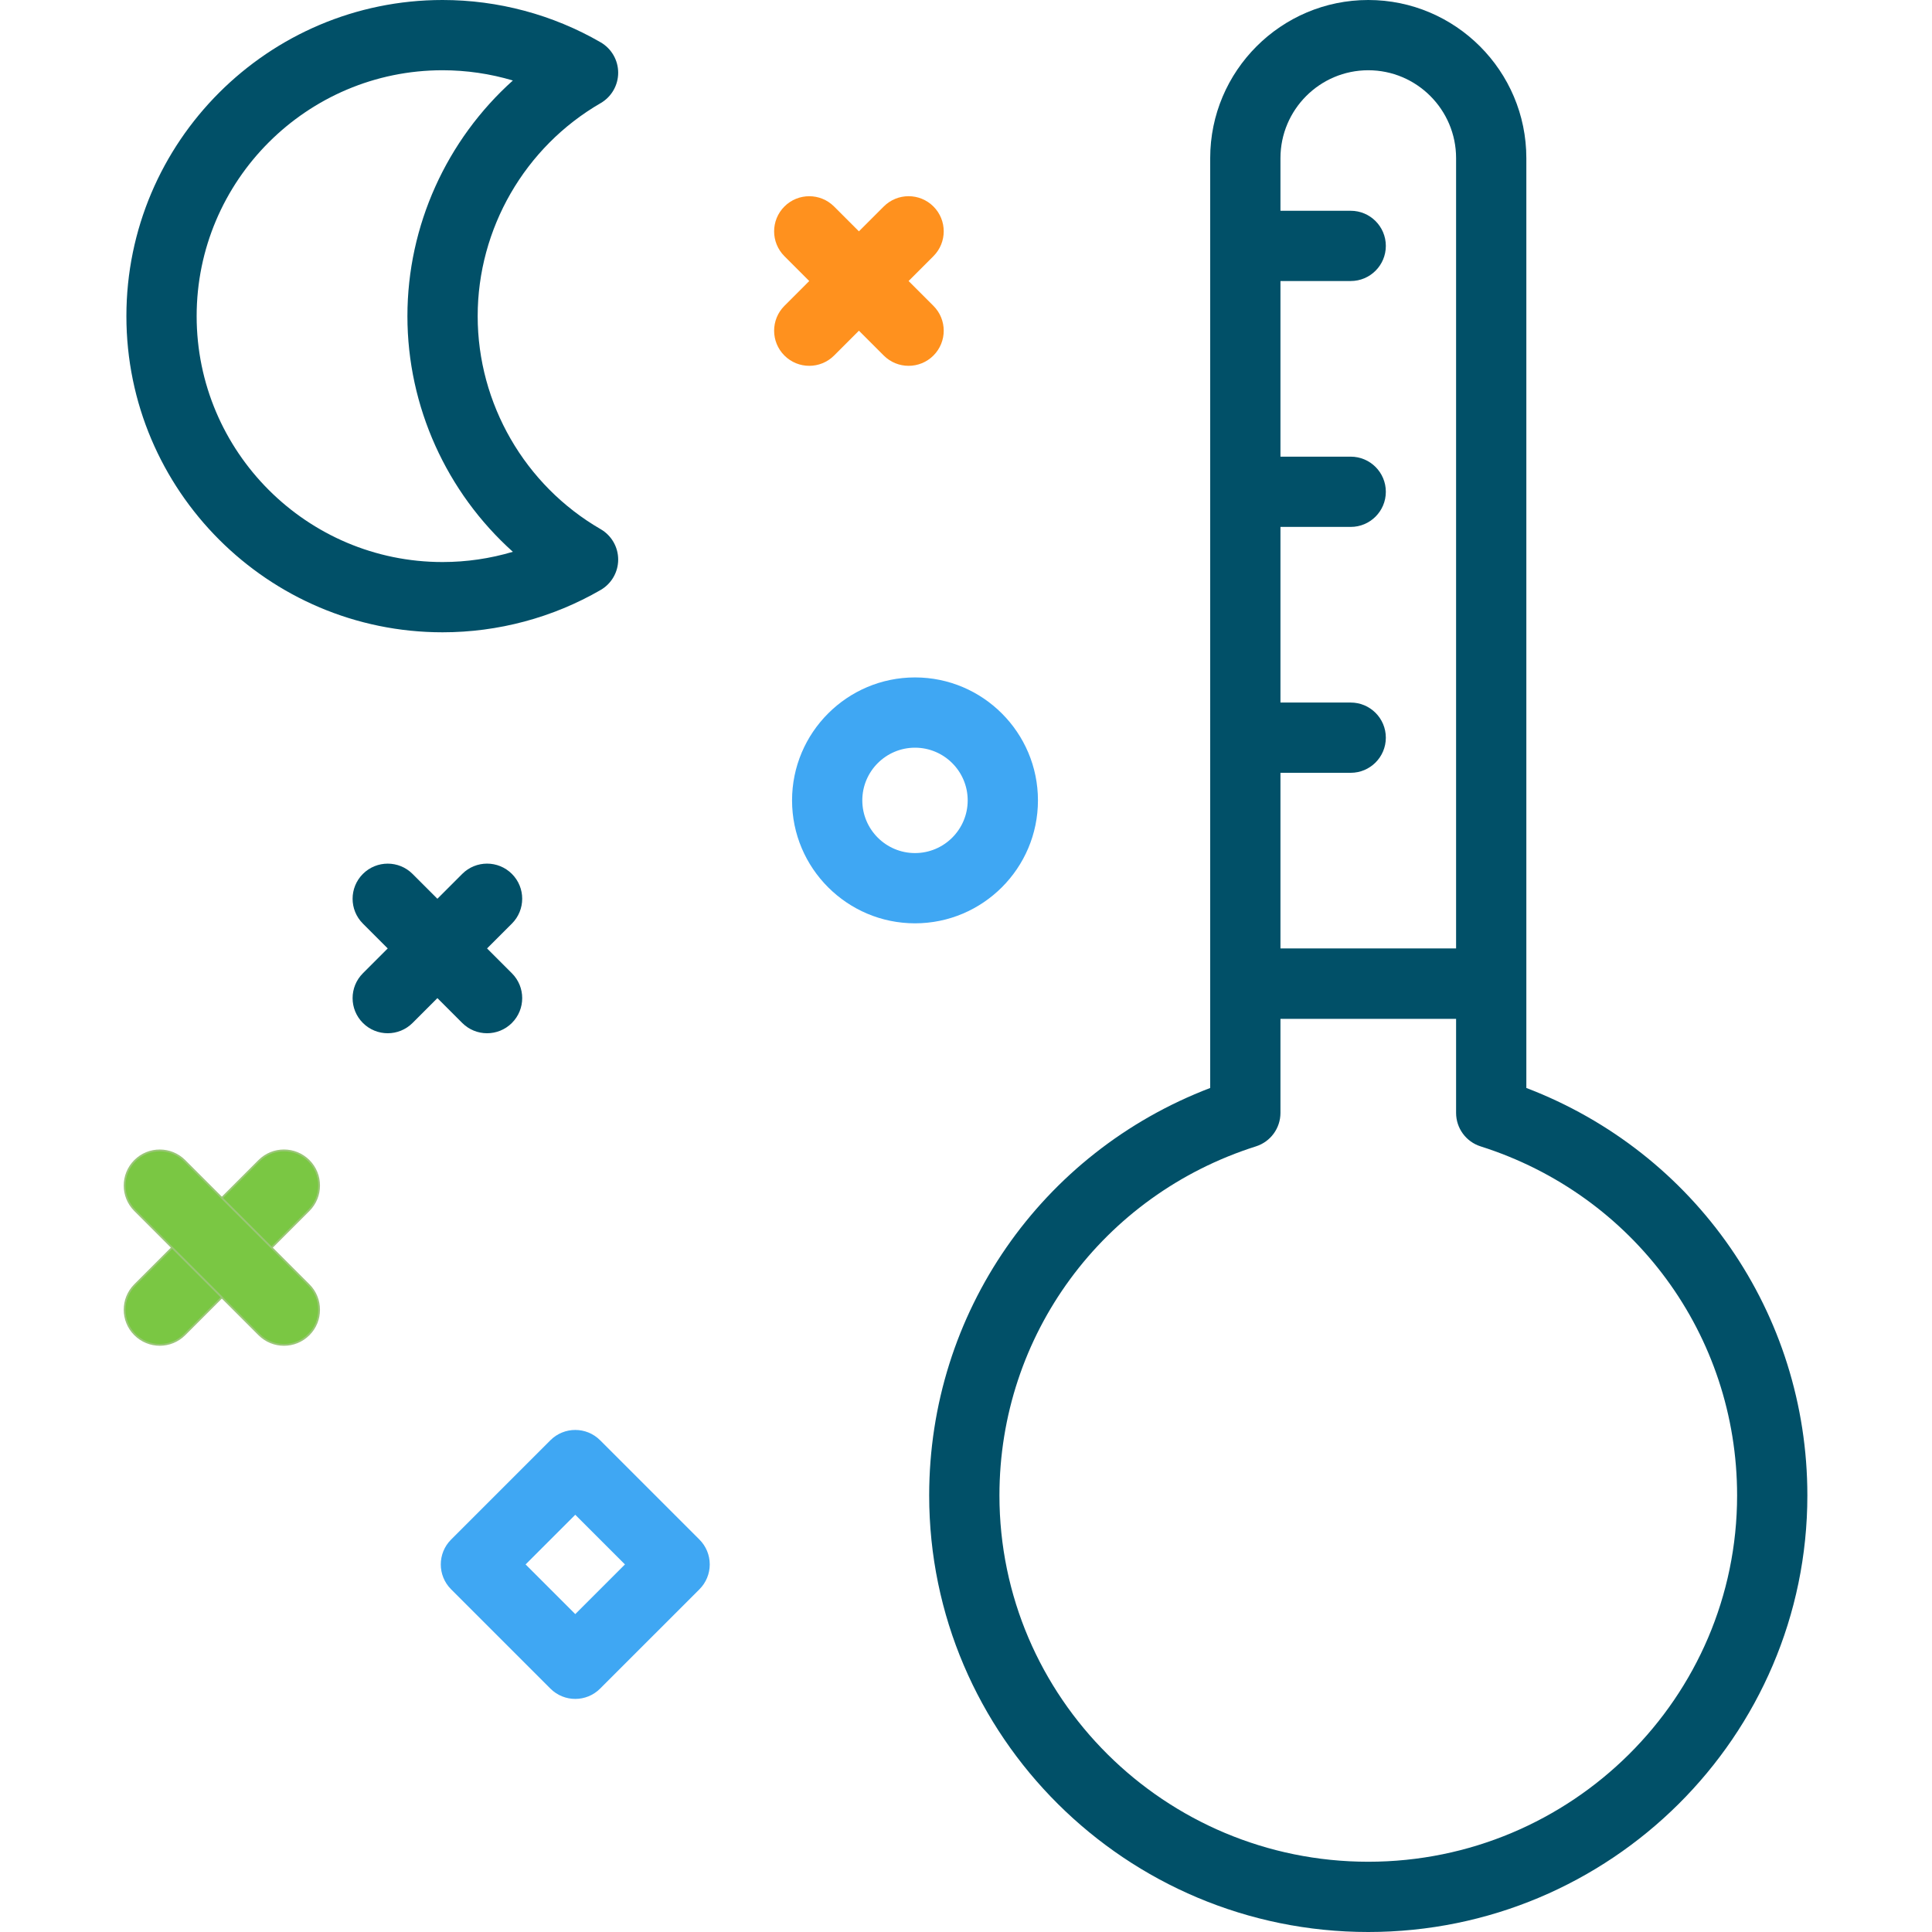 <?xml version="1.0" encoding="iso-8859-1"?>
<!-- Generator: Adobe Illustrator 19.0.0, SVG Export Plug-In . SVG Version: 6.00 Build 0)  -->
<svg version="1.1" id="Layer_1" xmlns="http://www.w3.org/2000/svg" xmlns:xlink="http://www.w3.org/1999/xlink" x="0px" y="0px"
	 viewBox="-49 141 512 512" style="enable-background:new -49 141 512 512;" xml:space="preserve">
<path style="fill:#015068;" d="M-189.499,320.527l53.524-53.524c3.95-3.95,3.95-10.349,0-14.299c-3.95-3.95-10.349-3.95-14.299,0
	l-57.711,57.711h-97.743c-1.723-11.962-6.43-22.945-13.368-32.202l69.136-69.127h81.614c5.584,0,10.112-4.523,10.112-10.112
	s-4.528-10.112-10.112-10.112h-75.689v-75.694c0-5.589-4.528-10.112-10.112-10.112s-10.112,4.523-10.112,10.112v81.618
	l-69.137,69.128c-9.256-6.936-20.237-11.642-32.198-13.365v-97.742l57.711-57.711c3.95-3.95,3.95-10.349,0-14.299
	c-3.95-3.95-10.349-3.95-14.299,0l-53.524,53.524l-53.524-53.524c-3.95-3.95-10.349-3.95-14.299,0c-3.95,3.95-3.95,10.349,0,14.299
	l57.711,57.711v97.742c-11.961,1.723-22.941,6.429-32.198,13.365l-69.137-69.128v-81.618c0-5.589-4.528-10.112-10.112-10.112
	c-5.584,0-10.112,4.523-10.112,10.112v75.693h-75.688c-5.584,0-10.112,4.523-10.112,10.112s4.528,10.112,10.112,10.112h81.614
	l69.136,69.127c-6.938,9.257-11.645,20.24-13.368,32.202h-97.743l-57.711-57.711c-3.95-3.95-10.349-3.95-14.299,0
	c-3.95,3.95-3.95,10.349,0,14.299l53.524,53.524l-53.524,53.524c-3.95,3.95-3.95,10.349,0,14.299
	c1.975,1.975,4.562,2.963,7.15,2.963c2.587,0,5.175-0.987,7.15-2.963l57.711-57.711h97.743c1.723,11.96,6.428,22.94,13.364,32.197
	l-69.133,69.133h-81.613c-5.584,0-10.112,4.523-10.112,10.112c0,5.589,4.528,10.112,10.112,10.112h75.688v75.693
	c0,5.589,4.528,10.112,10.112,10.112c5.584,0,10.112-4.523,10.112-10.112v-81.619l69.131-69.131
	c9.257,6.938,20.24,11.645,32.203,13.368v97.743l-57.711,57.711c-3.95,3.95-3.95,10.349,0,14.299c3.95,3.95,10.349,3.95,14.299,0
	l53.524-53.523l53.524,53.524c1.975,1.975,4.562,2.963,7.15,2.963c2.587,0,5.175-0.987,7.15-2.963c3.95-3.95,3.95-10.349,0-14.299
	l-57.711-57.711v-97.743c11.963-1.723,22.946-6.43,32.203-13.368l69.131,69.131v81.619c0,5.589,4.528,10.112,10.112,10.112
	s10.112-4.523,10.112-10.112v-75.693h75.689c5.584,0,10.112-4.523,10.112-10.112c0-5.589-4.528-10.112-10.112-10.112h-81.614
	l-69.133-69.133c6.936-9.257,11.641-20.237,13.364-32.197h97.743l57.711,57.711c1.975,1.975,4.562,2.963,7.15,2.963
	c2.587,0,5.175-0.987,7.15-2.963c3.95-3.95,3.95-10.349,0-14.299L-189.499,320.527z M-375.706,371.088
	c-27.878,0-50.561-22.683-50.561-50.561s22.683-50.561,50.561-50.561s50.561,22.683,50.561,50.561S-347.828,371.088-375.706,371.088
	z"/>
<path style="fill:#7AC743;stroke:#9AC677;stroke-width:0.475;stroke-miterlimit:10;" d="M-170.649,157.244
	c-18.549,0-33.64-15.091-33.64-33.64s15.091-33.64,33.64-33.64s33.64,15.091,33.64,33.64S-152.099,157.244-170.649,157.244z
	 M-170.649,109.186c-7.95,0-14.417,6.467-14.417,14.417s6.467,14.417,14.417,14.417s14.417-6.467,14.417-14.417
	S-162.698,109.186-170.649,109.186z"/>
<path style="fill:#FF911E;" d="M-575.117,563.134L-575.117,563.134c-2.682,0-5.255-1.067-7.151-2.963l-28.601-28.604
	c-3.949-3.948-3.949-10.352,0-14.299l28.601-28.601c3.95-3.95,10.353-3.95,14.3,0l28.602,28.601c1.897,1.896,2.963,4.469,2.963,7.15
	c0,2.681-1.065,5.254-2.961,7.15l-28.602,28.604C-569.862,562.067-572.435,563.134-575.117,563.134z M-589.418,524.418l14.3,14.302
	l14.302-14.302l-14.302-14.299L-589.418,524.418z"/>
<g>
	<g>
		<path style="fill:#015068;" d="M355.497,429.323v-18.359V401.7V182.909c0-23.109-18.791-41.909-41.891-41.909
			s-41.891,18.8-41.891,41.909V401.7v9.264v18.359c-44.818,17.127-74.473,59.695-74.473,107.977c0,63.795,52.2,115.7,116.364,115.7
			S429.97,601.096,429.97,537.3C429.97,489.018,400.315,446.45,355.497,429.323z M313.606,159.618
			c12.832,0,23.273,10.45,23.273,23.291v209.436h-27.927h-18.618V345.8h18.618c5.141,0,9.309-4.168,9.309-9.309
			c0-5.141-4.168-9.309-9.309-9.309h-18.618v-46.545h18.618c5.141,0,9.309-4.168,9.309-9.309c0-5.141-4.168-9.309-9.309-9.309
			h-18.618v-46.545h18.618c5.141,0,9.309-4.168,9.309-9.309c0-5.141-4.168-9.309-9.309-9.309h-18.618v-13.945
			C290.334,170.068,300.775,159.618,313.606,159.618z M313.606,634.382c-53.895,0-97.745-43.55-97.745-97.082
			c0-42.427,27.318-79.6,67.977-92.5c3.868-1.227,6.495-4.814,6.495-8.873v-24.918h46.545v24.918c0,4.059,2.627,7.646,6.495,8.873
			c40.659,12.9,67.977,50.073,67.977,92.5C411.352,590.832,367.502,634.382,313.606,634.382z"/>
		<path style="fill:#015068;" d="M110.174,168.332c2.877-1.664,4.65-4.736,4.65-8.059s-1.773-6.395-4.65-8.059
			C97.493,144.877,83.006,141,68.279,141c-46.195,0-83.782,37.586-83.782,83.782s37.586,83.782,83.782,83.782
			c14.727,0,29.214-3.877,41.896-11.214c2.877-1.664,4.65-4.736,4.65-8.059s-1.773-6.395-4.65-8.059
			c-20.1-11.627-32.586-33.254-32.586-56.45S90.075,179.959,110.174,168.332z M58.97,224.782c0,24.009,10.405,46.714,27.945,62.45
			c-6.014,1.791-12.295,2.714-18.636,2.714c-35.932,0-65.164-29.232-65.164-65.164s29.232-65.164,65.164-65.164
			c6.341,0,12.623,0.923,18.636,2.714C69.375,178.068,58.97,200.773,58.97,224.782z"/>
		<path style="fill:#015068;" d="M86.661,372.596c-3.636-3.636-9.527-3.636-13.164,0l-6.584,6.584l-6.58-6.579
			c-3.636-3.636-9.527-3.636-13.164,0c-3.636,3.636-3.636,9.527,0,13.164l6.581,6.582l-6.581,6.582
			c-3.636,3.636-3.636,9.532,0,13.164c1.818,1.818,4.2,2.727,6.582,2.727s4.764-0.909,6.582-2.727l6.581-6.582l6.582,6.582
			c1.818,1.818,4.2,2.727,6.582,2.727s4.764-0.909,6.582-2.727c3.636-3.636,3.636-9.527,0-13.164l-6.584-6.584l6.584-6.584
			C90.297,382.123,90.297,376.227,86.661,372.596z"/>
		<path style="fill:#FF911E;" d="M198.37,222.054l-6.584-6.584l6.584-6.584c3.636-3.636,3.636-9.532,0-13.164
			c-3.636-3.636-9.527-3.636-13.164,0l-6.584,6.584l-6.58-6.579c-3.636-3.636-9.527-3.636-13.164,0
			c-3.636,3.636-3.636,9.527,0,13.164l6.581,6.582l-6.581,6.582c-3.636,3.636-3.636,9.532,0,13.164
			c1.818,1.818,4.2,2.727,6.582,2.727s4.764-0.909,6.582-2.727l6.581-6.582l6.582,6.582c1.818,1.818,4.2,2.727,6.582,2.727
			s4.764-0.909,6.582-2.727C202.006,231.582,202.006,225.691,198.37,222.054z"/>
	</g>
	<g>
		<path style="fill:#7AC743;stroke:#9AC677;stroke-width:0.475;stroke-miterlimit:10;" d="M-6.66,497.399
			c-2.383,0-4.765-0.909-6.583-2.726c-3.635-3.636-3.635-9.529,0-13.166l32.913-32.913c3.636-3.634,9.529-3.634,13.166,0
			c3.635,3.636,3.635,9.529,0,13.166l-32.913,32.913C-1.896,496.49-4.278,497.399-6.66,497.399z"/>
		<path style="fill:#7AC743;stroke:#9AC677;stroke-width:0.475;stroke-miterlimit:10;" d="M26.252,497.405
			c-2.383,0-4.765-0.909-6.583-2.726l-32.913-32.914c-3.635-3.636-3.635-9.531,0-13.166c3.639-3.634,9.532-3.632,13.166,0
			l32.913,32.914c3.635,3.636,3.635,9.531,0,13.166C31.017,496.496,28.634,497.405,26.252,497.405z"/>
	</g>
	<path style="fill:#3FA7F3;" d="M193.485,385.69c-17.966,0-32.582-14.616-32.582-32.582s14.616-32.582,32.582-32.582
		s32.582,14.616,32.582,32.582S211.451,385.69,193.485,385.69z M193.485,339.145c-7.7,0-13.964,6.264-13.964,13.964
		s6.264,13.964,13.964,13.964c7.7,0,13.964-6.264,13.964-13.964S201.185,339.145,193.485,339.145z"/>
	<path style="fill:#3FA7F3;" d="M103.451,591.229c-2.383,0-4.765-0.909-6.583-2.726l-26.33-26.33c-3.635-3.636-3.635-9.529,0-13.166
		l26.33-26.33c3.636-3.634,9.531-3.634,13.165,0l26.331,26.33c1.747,1.747,2.727,4.114,2.727,6.583c0,2.469-0.981,4.836-2.727,6.583
		l-26.331,26.33C108.216,590.32,105.833,591.229,103.451,591.229z M90.286,555.59l13.165,13.165l13.166-13.165l-13.166-13.165
		L90.286,555.59z"/>
</g>
<g>
	<g>
		<path style="fill:#015068;" d="M765.627,420.331c-2.589,0-5.176-0.987-7.151-2.963c-3.949-3.948-3.949-10.352,0-14.299
			l35.752-35.751c3.953-3.95,10.354-3.948,14.302,0c3.949,3.948,3.949,10.352,0,14.299l-35.752,35.751
			C770.803,419.344,768.214,420.331,765.627,420.331z"/>
		<path style="fill:#015068;" d="M801.379,420.334c-2.588,0-5.176-0.987-7.151-2.963l-35.752-35.753
			c-3.949-3.948-3.949-10.352,0-14.299c3.953-3.95,10.354-3.948,14.302,0l35.752,35.753c3.949,3.948,3.949,10.352,0,14.299
			C806.555,419.346,803.966,420.334,801.379,420.334z"/>
	</g>
	<path style="fill:#015068;" d="M1162.953,200.077H779.048c-10.884,0-19.74-8.836-19.74-19.692s8.856-19.692,19.74-19.692h383.903
		c10.885,0,19.741,8.836,19.741,19.692S1173.837,200.077,1162.953,200.077L1162.953,200.077z M1162.953,141H779.048
		c-21.74,0-39.433,17.663-39.433,39.385s17.692,39.385,39.433,39.385h383.903c21.741,0,39.433-17.664,39.433-39.385
		S1184.693,141,1162.953,141L1162.953,141z"/>
	<path style="fill:#015068;" d="M1113.779,308.385H828.221c-10.856,0-19.683-8.837-19.683-19.693
		c0-10.856,8.827-19.692,19.683-19.692h285.557c10.856,0,19.683,8.836,19.683,19.692
		C1133.462,299.548,1124.635,308.385,1113.779,308.385L1113.779,308.385z M1113.779,249.308H828.221
		c-21.712,0-39.375,17.663-39.375,39.384c0,21.721,17.664,39.385,39.375,39.385h285.557c21.712,0,39.375-17.664,39.375-39.385
		C1153.154,266.971,1135.491,249.308,1113.779,249.308L1113.779,249.308z"/>
	<path style="fill:#015068;" d="M1064.625,416.692h-187.26c-10.808,0-19.596-8.836-19.596-19.692
		c0-10.856,8.788-19.692,19.596-19.692h187.259c10.808,0,19.606,8.836,19.606,19.692
		C1084.23,407.856,1075.432,416.692,1064.625,416.692L1064.625,416.692z M1064.625,357.615h-187.26
		c-21.663,0-39.288,17.664-39.288,39.385c0,21.721,17.625,39.385,39.288,39.385h187.259c21.674,0,39.299-17.664,39.299-39.385
		C1103.923,375.279,1086.298,357.615,1064.625,357.615L1064.625,357.615z"/>
	<path style="fill:#015068;" d="M1039.98,525H902.019c-10.827,0-19.635-8.836-19.635-19.692c0-10.856,8.808-19.693,19.635-19.693
		h137.961c10.827,0,19.635,8.837,19.635,19.693C1059.615,516.164,1050.807,525,1039.98,525L1039.98,525z M1039.98,465.923H902.019
		c-21.683,0-39.327,17.664-39.327,39.385s17.644,39.384,39.327,39.384h137.961c21.683,0,39.327-17.663,39.327-39.384
		S1061.663,465.923,1039.98,465.923L1039.98,465.923z"/>
	<path style="fill:#015068;" d="M1000.568,633.308h-59.135c-10.846,0-19.663-8.837-19.663-19.693
		c0-10.855,8.817-19.692,19.663-19.692h59.135c10.846,0,19.663,8.837,19.663,19.692
		C1020.23,624.471,1011.414,633.308,1000.568,633.308L1000.568,633.308z M1000.568,574.231h-59.135
		c-21.702,0-39.356,17.663-39.356,39.384c0,21.722,17.654,39.385,39.356,39.385h59.135c21.702,0,39.356-17.663,39.356-39.385
		C1039.923,591.894,1022.269,574.231,1000.568,574.231L1000.568,574.231z"/>
	<g>
		<path style="fill:#FF911E;" d="M1171.94,412.941c-2.519,0-5.041-0.962-6.961-2.885c-3.846-3.844-3.846-10.079,0-13.923
			l34.812-34.81c3.846-3.846,10.082-3.846,13.923,0c3.846,3.844,3.846,10.079,0,13.923l-34.812,34.81
			C1176.979,411.979,1174.459,412.941,1171.94,412.941L1171.94,412.941z"/>
		<path style="fill:#FF911E;" d="M1206.753,412.941c-2.519,0-5.039-0.962-6.962-2.885l-34.812-34.81
			c-3.846-3.844-3.846-10.079,0-13.923c3.841-3.846,10.077-3.846,13.923,0l34.812,34.81c3.846,3.844,3.846,10.079,0,13.923
			C1211.793,411.979,1209.272,412.941,1206.753,412.941L1206.753,412.941z"/>
	</g>
	<path style="fill:#7AC743;stroke:#9AC677;stroke-width:0.475;stroke-miterlimit:10;" d="M1153.153,559.462
		c-8.144,0-14.769,6.625-14.769,14.769S1145.009,589,1153.153,589c8.145,0,14.77-6.625,14.77-14.769
		S1161.298,559.462,1153.153,559.462L1153.153,559.462z M1153.153,608.692c-19.002,0-34.461-15.459-34.461-34.461
		s15.459-34.462,34.461-34.462c19.003,0,34.462,15.46,34.462,34.462S1172.156,608.692,1153.153,608.692L1153.153,608.692z"/>
	<path style="fill:#015068;" d="M784.412,588.999l13.925,13.926l13.925-13.926l-13.925-13.922L784.412,588.999L784.412,588.999z
		 M798.338,626.697c-2.61,0-5.115-1.039-6.961-2.885l-27.849-27.851c-3.846-3.843-3.846-10.079,0-13.923l27.849-27.848
		c3.841-3.847,10.082-3.847,13.923,0l27.849,27.848c3.846,3.844,3.846,10.079,0,13.923L805.3,623.812
		C803.453,625.658,800.949,626.697,798.338,626.697L798.338,626.697z"/>
</g>
<g id="XMLID_4560_">
	<path id="XMLID_4564_" style="fill:#FF911E;" d="M-121.198-133.618c-0.212-2.188-0.842-4.473-1.82-6.609
		c-0.89-1.947-2.057-3.806-3.464-5.526c-0.396-0.487-0.797-0.952-1.004-1.164l-0.48-0.525c-0.117-0.133-0.214-0.241-0.312-0.336
		l-0.144-0.146c-0.155-0.155-0.317-0.319-0.451-0.482c-0.01-0.014-0.021-0.026-0.034-0.038c-0.064-0.072-0.136-0.144-0.212-0.225
		c-0.103-0.102-0.217-0.217-0.32-0.346c-0.014-0.016-0.026-0.031-0.04-0.048c-0.731-0.802-1.343-1.529-1.876-2.226
		c-0.622-0.818-1.062-1.498-1.426-2.204c-0.423-0.804-0.74-1.699-0.941-2.667c-0.191-0.878-0.301-1.885-0.331-2.997
		c-0.029-0.986,0.031-1.935,0.093-2.725c0.045-0.528,0.098-0.995,0.145-1.405c0.041-0.322-0.084-0.642-0.327-0.855
		c-0.243-0.212-0.577-0.291-0.89-0.209c-0.465,0.122-0.945,0.284-1.417,0.479c-0.993,0.406-1.971,0.969-2.906,1.677
		c-1.193,0.904-2.238,2.023-3.106,3.321c-1.064,1.587-1.818,3.453-2.179,5.39c-0.41,2.133-0.365,4.538,0.126,6.771
		c0.468,2.159,1.374,4.366,2.622,6.387c0.661,1.052,1.294,1.933,1.921,2.67c0.186,0.231,0.699,0.833,0.706,0.84l0.205,0.234
		c0.144,0.162,0.246,0.286,0.351,0.41c0.096,0.115,0.177,0.21,0.265,0.305l0.014,0.017c0.979,1.167,1.668,2.025,2.236,2.784
		c0.627,0.837,1.181,1.647,1.689,2.477c0.542,0.887,0.928,1.661,1.215,2.436c0.327,0.881,0.541,1.835,0.639,2.842
		c0.091,0.885,0.091,1.878,0.002,3.03c-0.09,1.045-0.253,1.997-0.382,2.694c-0.095,0.475-0.188,0.916-0.274,1.298
		c-0.071,0.322,0.021,0.658,0.253,0.895c0.186,0.191,0.439,0.296,0.702,0.296c0.062,0,0.124-0.005,0.186-0.016
		c0.458-0.091,0.9-0.208,1.339-0.355c1.021-0.332,2.028-0.816,2.989-1.434c1.25-0.79,2.377-1.801,3.35-3.006
		c1.181-1.46,2.104-3.212,2.667-5.068C-121.185-129.042-120.971-131.339-121.198-133.618L-121.198-133.618z M-121.198-133.618"/>
	<path id="XMLID_4561_" style="fill:#FF911E;" d="M-138.401-127.634c-0.406-0.89-0.94-1.74-1.579-2.522
		c-0.162-0.198-0.355-0.424-0.451-0.522l-0.227-0.249c-0.057-0.064-0.1-0.109-0.145-0.157l-0.062-0.062
		c-0.071-0.071-0.143-0.143-0.203-0.215c-0.012-0.014-0.021-0.026-0.034-0.038l-0.086-0.089c-0.048-0.05-0.098-0.1-0.139-0.153
		c-0.012-0.012-0.021-0.026-0.034-0.038c-0.322-0.353-0.599-0.682-0.842-1c-0.208-0.274-0.447-0.606-0.657-1.014
		c-0.193-0.368-0.338-0.776-0.429-1.219c-0.086-0.398-0.136-0.859-0.15-1.364c-0.012-0.42,0.012-0.818,0.031-1.081
		c0.024-0.346-0.139-0.68-0.424-0.876c-0.286-0.198-0.657-0.224-0.971-0.076c-0.363,0.172-0.716,0.389-1.057,0.647
		c-0.544,0.413-1.021,0.924-1.415,1.515c-0.341,0.504-0.787,1.344-0.995,2.458c-0.189,0.976-0.169,2.075,0.055,3.092
		c0.214,0.988,0.627,1.997,1.2,2.923c0.301,0.479,0.589,0.88,0.866,1.207c0.083,0.1,0.26,0.305,0.338,0.398h-0.002l0.089,0.101
		c0.067,0.076,0.117,0.133,0.164,0.191c0.041,0.05,0.076,0.093,0.107,0.126l0.017,0.016c0.301,0.36,0.689,0.831,1.021,1.274
		c0.289,0.382,0.539,0.752,0.771,1.131c0.246,0.401,0.423,0.754,0.553,1.107c0.148,0.404,0.246,0.84,0.291,1.303
		c0.043,0.403,0.043,0.857,0.002,1.377c-0.026,0.308-0.071,0.632-0.131,0.995c-0.062,0.348,0.074,0.704,0.348,0.926
		c0.177,0.14,0.394,0.214,0.613,0.214c0.124,0,0.25-0.024,0.368-0.071c0.341-0.139,0.677-0.313,0.995-0.518
		c0.57-0.358,1.085-0.82,1.532-1.374c0.539-0.665,0.959-1.465,1.217-2.312c0.286-0.93,0.387-2.006,0.286-3.033
		C-137.666-125.615-137.954-126.658-138.401-127.634L-138.401-127.634z M-138.401-127.634"/>
</g>
<path id="XMLID_4309_" style="fill:#015068;" d="M-56.231-139.312l-8.877,2.377l-3.421-1.974v-3.704l3.382-1.942l8.915,2.389
	c0.18,0.048,0.36,0.072,0.538,0.072c0.916,0,1.754-0.612,2.001-1.538c0.296-1.107-0.36-2.244-1.467-2.541l-4.888-1.31l4.505-2.587
	c0.993-0.57,1.337-1.839,0.766-2.832c-0.572-0.993-1.838-1.338-2.831-0.766l-4.515,2.593l1.31-4.889
	c0.296-1.106-0.36-2.244-1.467-2.541c-1.1-0.289-2.243,0.361-2.539,1.467l-2.379,8.876l-3.404,1.955l-3.227-1.866v-3.914
	l6.525-6.525c0.81-0.81,0.81-2.123,0-2.933c-0.81-0.811-2.122-0.811-2.933,0l-3.591,3.591v-5.214c0-1.145-0.929-2.074-2.075-2.074
	c-1.145,0-2.074,0.929-2.074,2.074v5.188l-3.566-3.566c-0.81-0.811-2.123-0.811-2.933,0c-0.81,0.81-0.81,2.123,0,2.933l6.499,6.499
	v3.955l-3.202,1.847l-3.404-1.953l-2.377-8.876c-0.296-1.106-1.433-1.757-2.539-1.467c-1.107,0.296-1.764,1.434-1.467,2.541
	l1.309,4.889l-4.515-2.592c-0.995-0.572-2.262-0.228-2.831,0.766c-0.57,0.994-0.226,2.261,0.767,2.831l4.505,2.587l-4.888,1.31
	c-1.107,0.296-1.764,1.434-1.467,2.541c0.249,0.926,1.086,1.538,2.002,1.538c0.178,0,0.359-0.024,0.538-0.072l8.917-2.39
	l3.378,1.939l0.004,3.707l-3.422,1.978l-8.876-2.381c-1.099-0.289-2.243,0.361-2.54,1.467c-0.296,1.107,0.361,2.244,1.467,2.539
	l4.87,1.306l-4.493,2.594c-0.992,0.573-1.332,1.841-0.759,2.832c0.384,0.668,1.081,1.037,1.798,1.037
	c0.352,0,0.708-0.087,1.036-0.279l4.515-2.606l-1.314,4.907c-0.297,1.109,0.36,2.243,1.467,2.541
	c0.179,0.049,0.359,0.072,0.538,0.072c0.915,0,1.753-0.612,2.001-1.539l2.389-8.914l3.398-1.961l3.196,1.844v4.006l-6.499,6.499
	c-0.81,0.81-0.81,2.123,0,2.933c0.405,0.405,0.935,0.606,1.467,0.606c0.53,0,1.062-0.201,1.467-0.606l3.566-3.566v5.186
	c0,1.147,0.929,2.074,2.074,2.074c1.146,0,2.075-0.927,2.075-2.074v-5.212l3.591,3.592c0.405,0.405,0.935,0.606,1.467,0.606
	c0.532,0,1.062-0.201,1.467-0.606c0.81-0.811,0.81-2.123,0-2.933l-6.525-6.525v-3.964l3.223-1.86l3.397,1.961l2.389,8.914
	c0.248,0.927,1.086,1.539,2.001,1.539c0.178,0,0.358-0.023,0.538-0.072c1.108-0.298,1.763-1.432,1.467-2.541l-1.316-4.907
	l4.517,2.606c0.327,0.191,0.684,0.279,1.036,0.279c0.716,0,1.413-0.369,1.797-1.037c0.574-0.992,0.233-2.259-0.758-2.832
	L-60.029-134l4.87-1.306c1.107-0.295,1.764-1.433,1.467-2.54C-53.987-138.951-55.126-139.602-56.231-139.312L-56.231-139.312z
	 M-72.678-138.909l-3.211,1.854l-3.208-1.854l-0.004-3.711l3.212-1.853l3.211,1.856V-138.909z M-72.678-138.909"/>
<g id="XMLID_3513_">
	<path id="XMLID_3534_" style="fill:#7AC743;stroke:#9AC677;stroke-width:0.5;stroke-miterlimit:10;" d="M21.646-140.489
		c-0.176-0.035-3.33-0.645-7.563-0.957c0.021-0.389,0.032-0.78,0.032-1.174c0-12.176-9.906-22.081-22.081-22.081
		c-12.175,0-22.081,9.906-22.081,22.081c0,2.567,0.442,5.032,1.251,7.325c-2.823,0.238-4.875,0.635-4.996,0.659l-1.591,0.312
		l0.693,1.465c0.214,0.452,5.305,11.104,11.683,14.327c2.302,1.162,4.454,1.752,6.398,1.753h0.001c2.895,0,5.266-1.309,6.758-3.704
		c1.957,2.339,4.712,3.599,7.972,3.599c2.596,0,5.484-0.793,8.581-2.358c8.622-4.356,15.551-18.854,15.842-19.469l0.693-1.465
		L21.646-140.489z M10.226-149.8c-0.832-0.681-1.791-1.319-2.87-1.903c-1.335-0.724-2.813-1.339-4.394-1.844
		c-0.505-1.582-1.121-3.059-1.844-4.395c-0.584-1.079-1.222-2.037-1.904-2.87C4.232-158.824,8.239-154.818,10.226-149.8
		L10.226-149.8z M11.429-143.881H4.552c-0.073-2.32-0.346-4.573-0.802-6.694C7.848-148.974,10.733-146.577,11.429-143.881
		L11.429-143.881z M-6.704-162.015c2.695,0.696,5.093,3.582,6.695,7.68c-2.122-0.456-4.375-0.729-6.695-0.802V-162.015z
		 M-6.704-152.613c2.713,0.094,5.296,0.485,7.621,1.111c0.625,2.324,1.017,4.907,1.111,7.62h-8.731V-152.613z M-6.704-141.358h8.731
		c-0.004,0.112-0.008,0.223-0.013,0.334c-2.104,0.39-3.922,0.969-5.439,1.736c-1.21,0.612-2.303,1.264-3.279,1.956V-141.358z
		 M-9.228-162.015v6.878c-2.32,0.073-4.573,0.346-6.694,0.802C-14.32-158.433-11.922-161.319-9.228-162.015L-9.228-162.015z
		 M-9.228-152.613v8.731h-8.73c0.093-2.713,0.485-5.296,1.11-7.62C-14.524-152.128-11.941-152.519-9.228-152.613L-9.228-152.613z
		 M-15.146-160.812c-0.682,0.832-1.319,1.791-1.904,2.87c-0.724,1.335-1.339,2.813-1.844,4.394
		c-1.582,0.505-3.059,1.121-4.395,1.844c-1.079,0.585-2.037,1.222-2.87,1.904C-24.171-154.818-20.164-158.824-15.146-160.812
		L-15.146-160.812z M-19.681-150.576c-0.456,2.122-0.729,4.374-0.801,6.695h-6.878C-26.665-146.577-23.78-148.974-19.681-150.576
		L-19.681-150.576z M-20.483-141.358c0.067,2.164,0.309,4.27,0.712,6.265c-0.433-0.073-0.88-0.135-1.343-0.186
		c-3.332-1.571-5.636-3.711-6.247-6.08H-20.483z M-12.618-120.988c-0.837,0.923-2.099,1.684-3.99,1.684h-0.001
		c-1.546,0-3.315-0.499-5.261-1.481c-4.294-2.17-8.168-8.678-9.766-11.647c1.592-0.227,4.139-0.516,6.842-0.516
		c3.599,0,6.4,0.494,8.327,1.467c1.736,0.877,3.065,1.859,3.975,2.916c-0.181,1.84,0.169,3.723,1.049,5.57l-12.758-5.974
		L-12.618-120.988z M-14.276-133.162c-0.337-0.195-0.687-0.386-1.053-0.571c-0.518-0.262-1.086-0.493-1.696-0.695
		c-0.523-2.142-0.85-4.483-0.933-6.931h8.73v6.173c-0.75,0.777-1.375,1.593-1.876,2.445
		C-12.191-132.835-13.251-132.976-14.276-133.162L-14.276-133.162z M5.564-121.494c-2.741,1.385-5.245,2.087-7.443,2.087
		c-2.933,0-4.831-1.253-6.048-2.712l17.52-11.222l-18.643,9.504c-0.004-0.008-0.008-0.016-0.012-0.023
		c-2.495-4.939-0.025-9.742,6.774-13.176c2.714-1.371,6.636-2.067,11.657-2.067c4.136,0,8.018,0.489,10.133,0.812
		C17.519-134.516,11.892-124.692,5.564-121.494L5.564-121.494z M5.564-121.494"/>
</g>
</svg>

